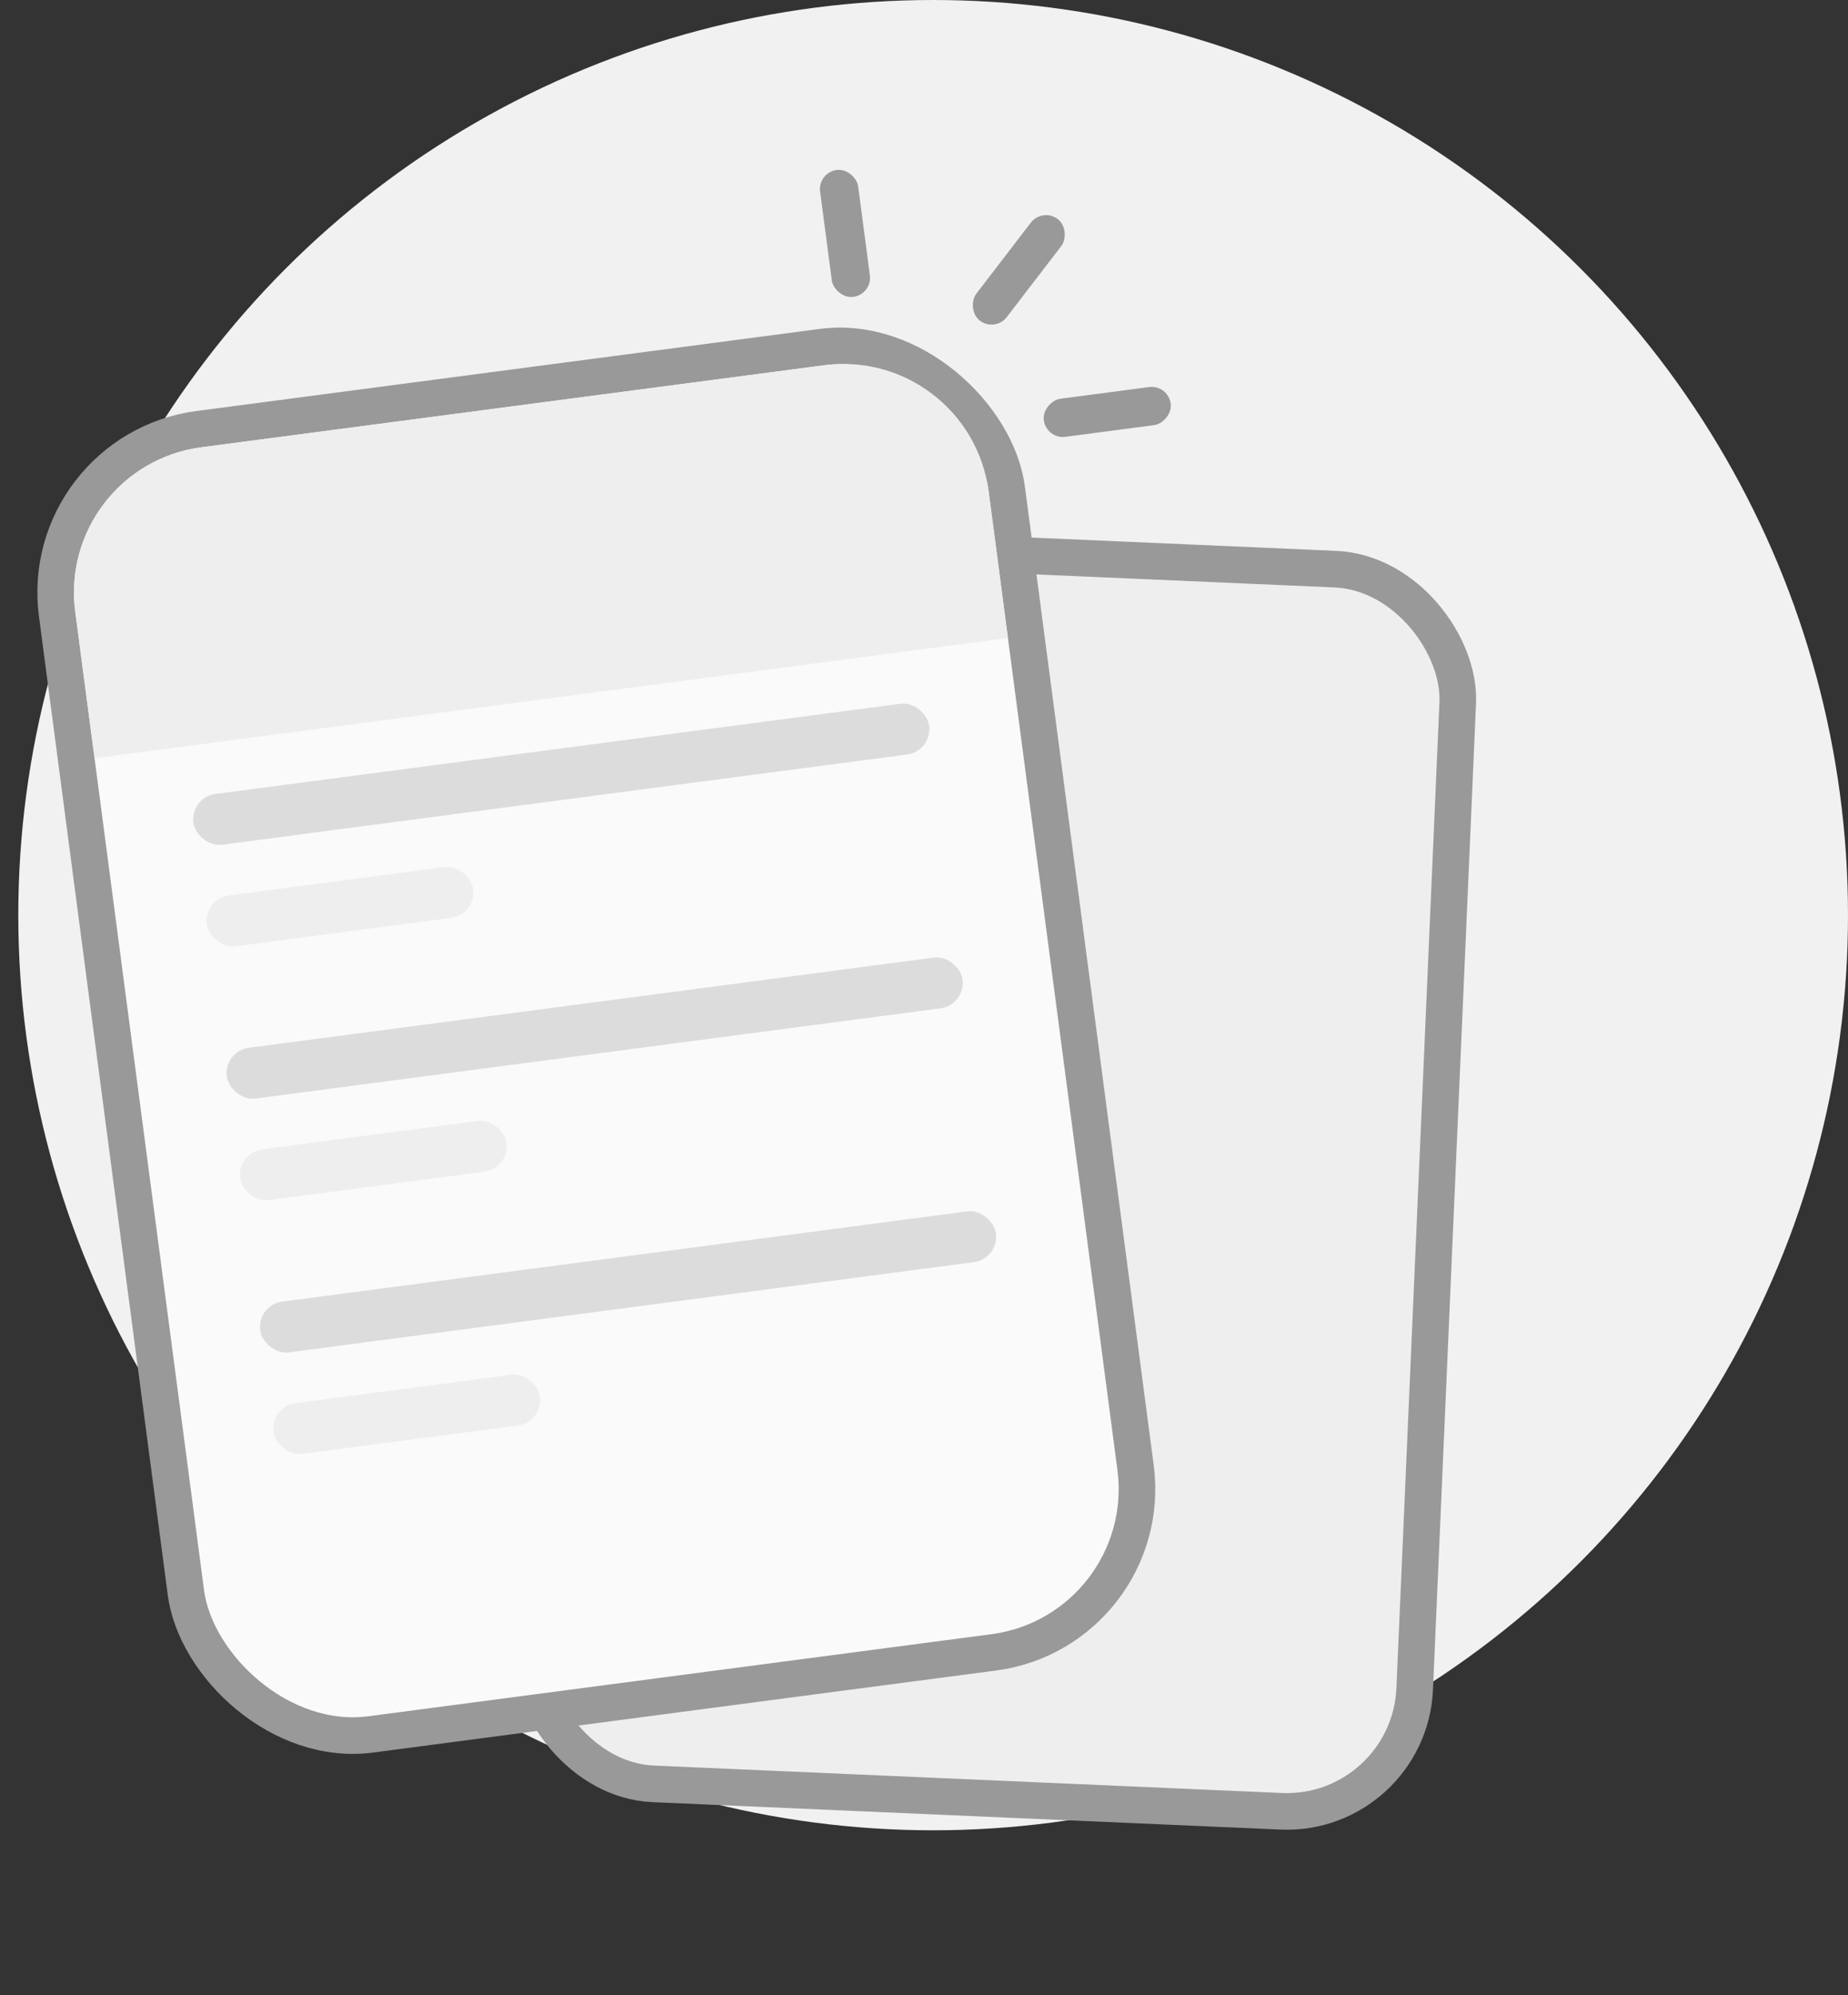 <svg width="101" height="109" viewBox="0 0 101 109" fill="none" xmlns="http://www.w3.org/2000/svg">
<rect x="0" y="0" width="101" height="109" fill="#333333" stroke="none"/>
<circle cx="51" cy="50" r="50" fill="#F1F1F1"/>
<rect x="31.672" y="29.293" width="48.35" height="67.93" rx="7" transform="rotate(2.5 31.672 29.293)" fill="#EEEEEE" stroke="#999999" stroke-width="2"/>
<rect x="1.946" y="24.622" width="52.35" height="71.93" rx="9" transform="rotate(-7.5 1.946 24.622)" fill="#FAFAFA" stroke="#999999" stroke-width="2"/>
<path d="M4.113 33.414C3.536 29.034 6.619 25.015 11 24.438L45.056 19.955C49.436 19.378 53.455 22.462 54.032 26.842L55.087 34.857L5.168 41.429L4.113 33.414Z" fill="#EEEEEE"/>
<rect x="63.845" y="21.01" width="2.098" height="6.993" rx="1.049" transform="rotate(82.5 63.845 21.01)" fill="#999999"/>
<rect x="44.685" y="9.424" width="2.098" height="6.993" rx="1.049" transform="rotate(-7.5 44.685 9.424)" fill="#999999"/>
<rect x="56.978" y="11.332" width="2.098" height="6.993" rx="1.049" transform="rotate(37.5 56.978 11.332)" fill="#999999"/>
<rect x="10.387" y="43.562" width="40.559" height="2.797" rx="1.399" transform="rotate(-7.5 10.387 43.562)" fill="#DCDCDC"/>
<rect x="12.213" y="57.43" width="40.559" height="2.797" rx="1.399" transform="rotate(-7.5 12.213 57.43)" fill="#DCDCDC"/>
<rect x="14.037" y="71.297" width="40.559" height="2.797" rx="1.399" transform="rotate(-7.5 14.037 71.297)" fill="#DCDCDC"/>
<rect x="11.117" y="49.109" width="14.685" height="2.797" rx="1.399" transform="rotate(-7.5 11.117 49.109)" fill="#EEEEEE"/>
<rect x="12.942" y="62.977" width="14.685" height="2.797" rx="1.399" transform="rotate(-7.5 12.942 62.977)" fill="#EEEEEE"/>
<rect x="14.768" y="76.844" width="14.685" height="2.797" rx="1.399" transform="rotate(-7.5 14.768 76.844)" fill="#EEEEEE"/>
</svg>
